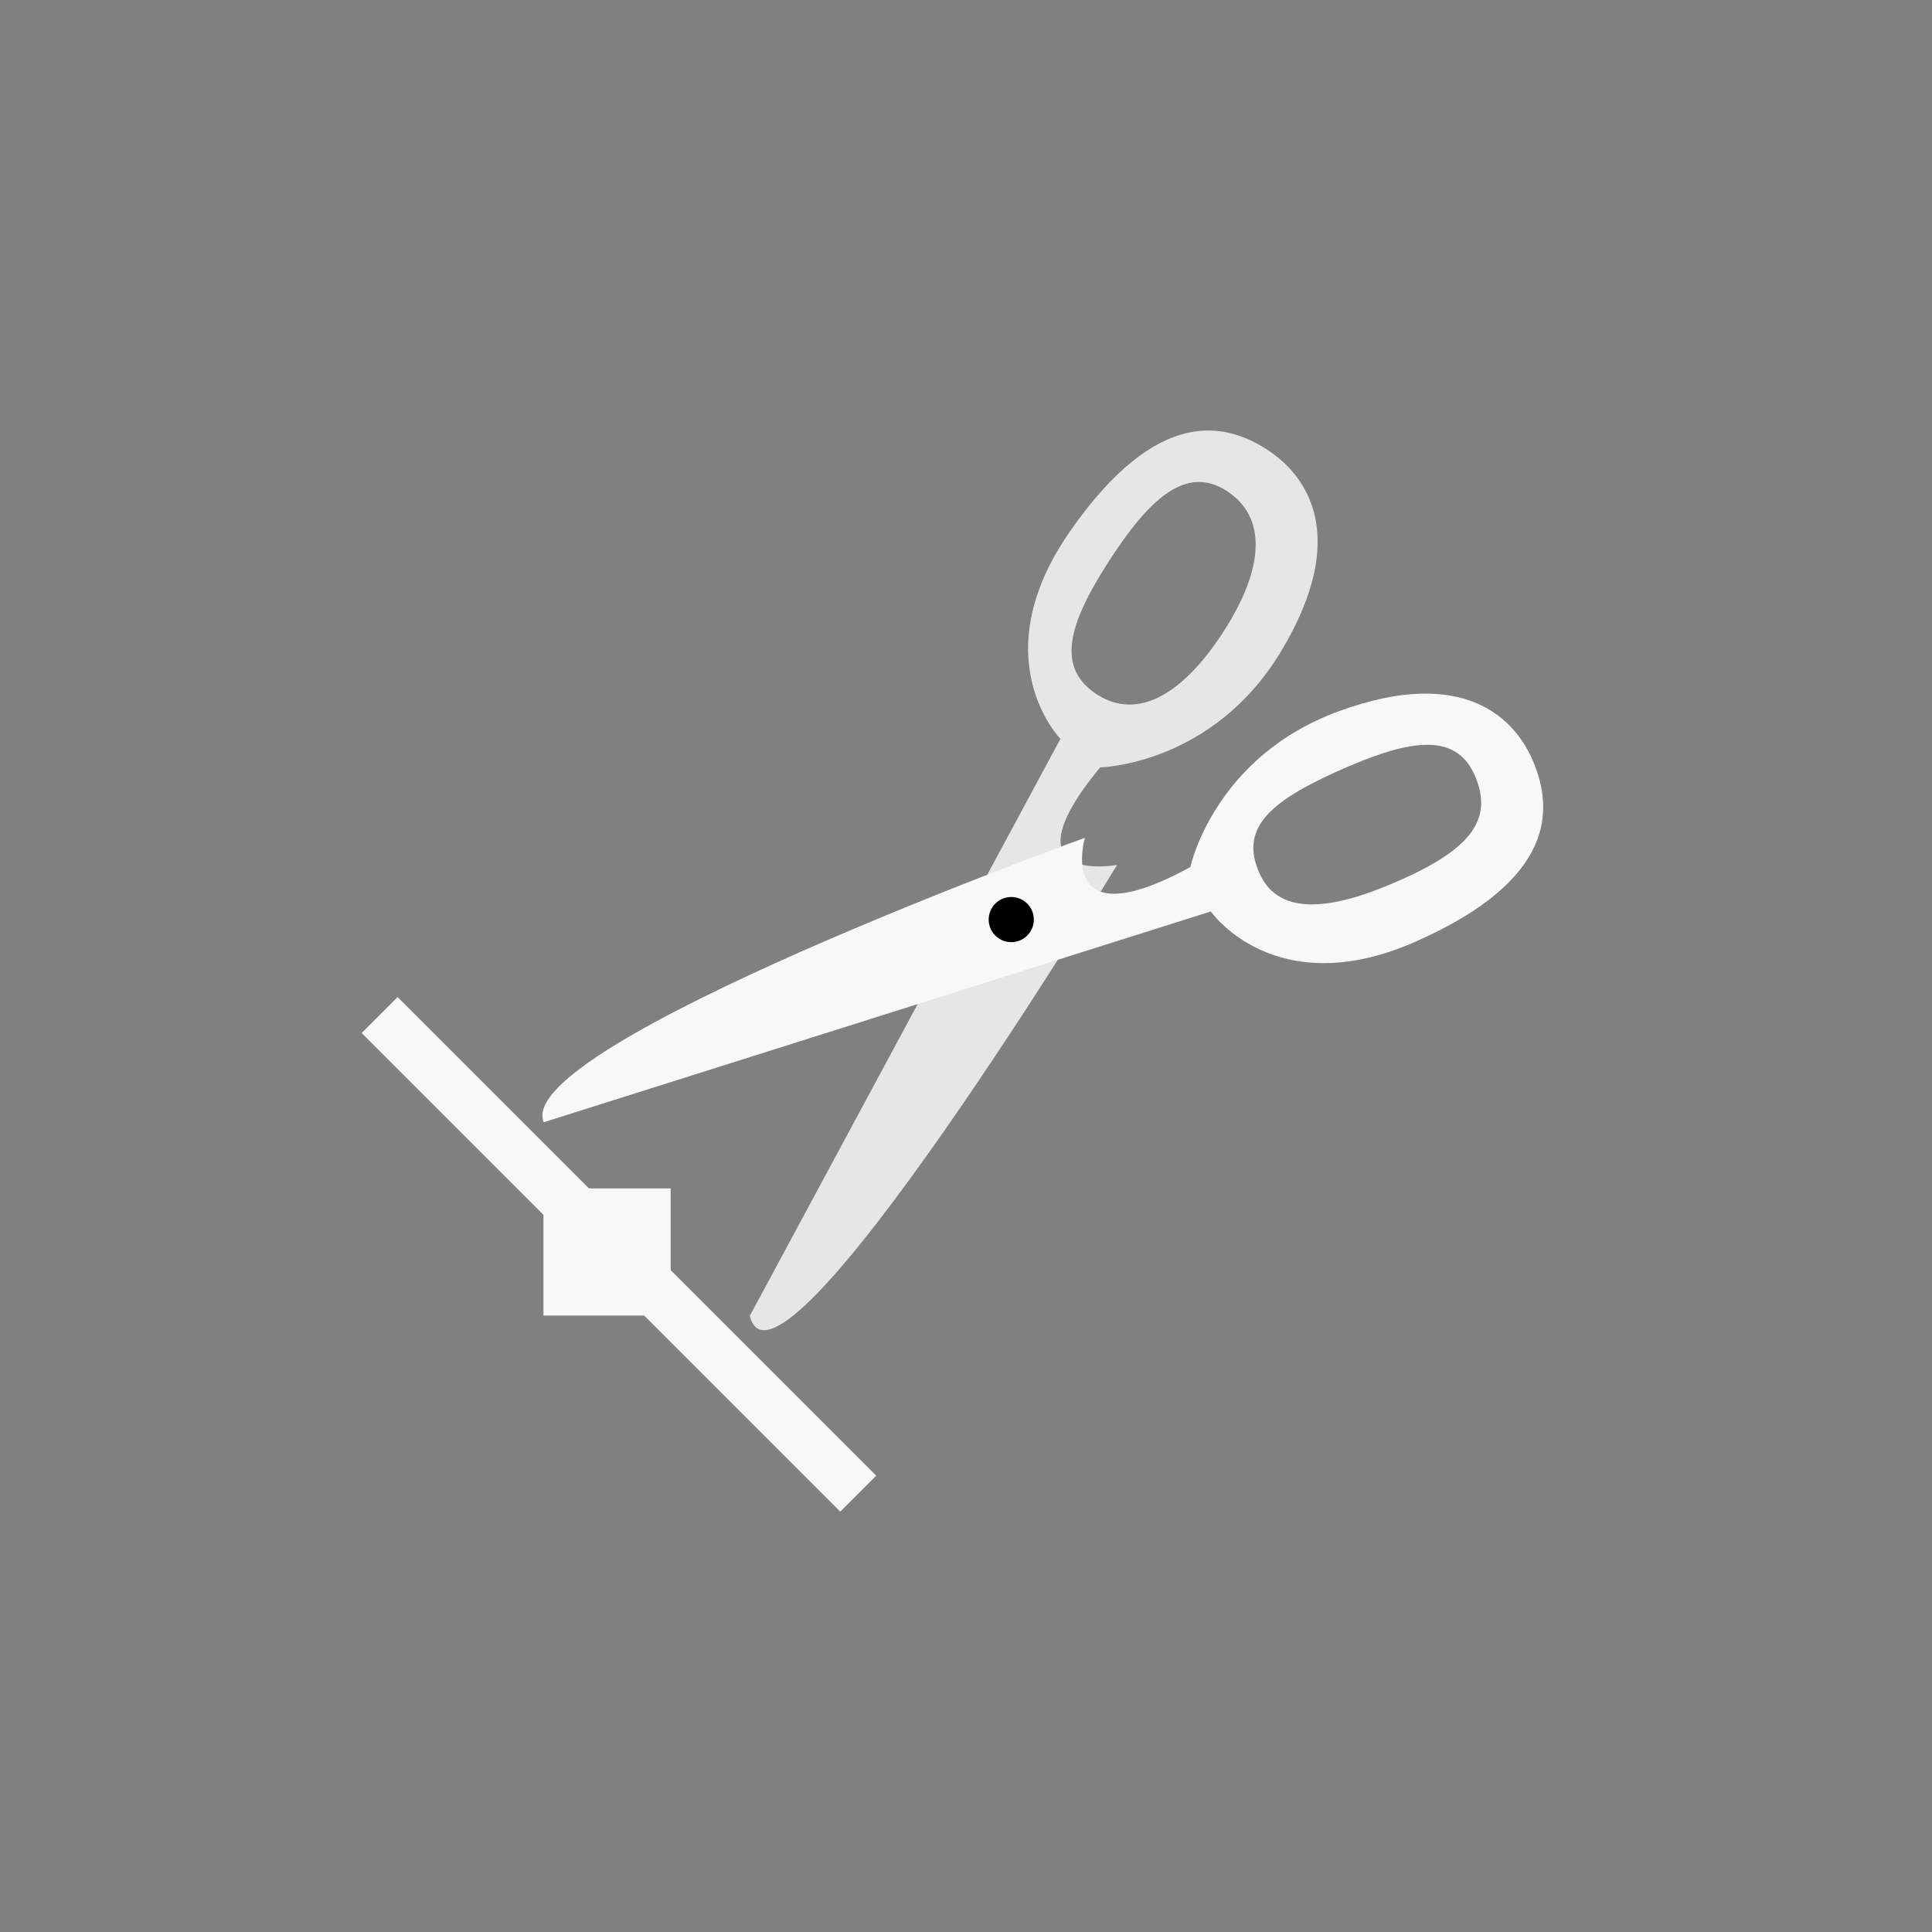 <?xml version="1.0" encoding="utf-8"?><svg xmlns="http://www.w3.org/2000/svg" xmlns:xlink="http://www.w3.org/1999/xlink" version="1.1" x="0px" y="0px" width="38px" height="38px" viewBox="0 0 38 38" enable-background="new 0 0 38 38" xml:space="preserve" xmlns:xml="http://www.w3.org/XML/1998/namespace"><rect x="0" y="0" width="38" height="38" fill="#808080" stroke="none"/><defs/><style><![CDATA[ ]]></style><g transform="matrix(1 0 0 1 0 0)" type="LAYER" name="workspace" id="workspace"/><g transform="matrix(1 0 0 1 0 0)" type="LAYER" name="Layer 01" id="Layer 01"><path transform="matrix(1 0 0 1 10.689 23.374)" width="2.502" height="2.502" stroke-miterlimit="3" stroke="none" fill="#F8F8F8" d="M0,0 L2.502,0 L2.502,2.502 L0,2.502 L0,0 Z "/><g transform="matrix(1 0 0 1 -333.374 53.679)"><g transform="matrix(1 0 0 1 0 0)"><path transform="matrix(1 0 0 1 0 0)" width="11.167" height="17.69" stroke-width="0.906" stroke-miterlimit="3" stroke="none" fill="#E6E6E6" d="M355.346,-36.667 C355.346,-36.667 348.657,-25.632 348.122,-27.798 L354.231,-39.146 C354.231,-39.146 352.685,-40.73 354.415,-43.221 C356.145,-45.713 357.488,-45.353 358.285,-44.843 C359.081,-44.333 359.931,-43.142 358.581,-40.885 C357.232,-38.626 355.012,-38.586 355.012,-38.586 C353.083,-36.244 355.346,-36.667 355.346,-36.667 Z M354.953,-40.018 C355.756,-39.503 356.648,-40.026 357.444,-41.264 C358.241,-42.503 358.301,-43.509 357.498,-44.026 C356.695,-44.542 355.966,-43.857 355.17,-42.618 C354.373,-41.379 354.15,-40.535 354.953,-40.018 Z "/><path transform="matrix(1 0 0 1 0 0)" width="19.657" height="8.426" stroke-width="0.906" stroke-miterlimit="3" stroke="none" fill="#F8F8F8" d="M361.226,-35.162 C358.453,-33.933 357.189,-35.752 357.189,-35.752 L344.069,-31.606 C343.425,-33.118 354.712,-37.2 354.712,-37.2 C354.712,-37.2 354.121,-35.172 356.786,-36.624 C356.786,-36.624 357.247,-38.795 359.718,-39.694 C362.191,-40.594 363.198,-39.536 363.549,-38.655 C363.9,-37.777 363.999,-36.389 361.226,-35.162 Z M358.148,-36.499 C358.539,-35.628 359.621,-35.784 360.964,-36.39 C362.307,-36.994 362.763,-37.578 362.372,-38.448 C361.979,-39.318 361.006,-39.107 359.664,-38.502 C358.321,-37.897 357.755,-37.37 358.148,-36.499 Z "/><path transform="matrix(1 0 0 1 0 0)" width="0.888" height="0.888" stroke-width="0.906" stroke-miterlimit="3" stroke="none" fill="#000" d="M352.82,-35.592 C352.82,-35.838 353.019,-36.036 353.264,-36.036 C353.51,-36.036 353.708,-35.838 353.708,-35.592 C353.708,-35.347 353.51,-35.148 353.264,-35.148 C353.019,-35.148 352.82,-35.347 352.82,-35.592 Z "/></g></g><path transform="matrix(1 0 0 1 -368.946 56.524)" width="9.413" height="9.413" stroke-miterlimit="3" stroke="#F8F8F8" fill="none" d="M376.413,-36.559 L385.826,-27.146 "/></g></svg>